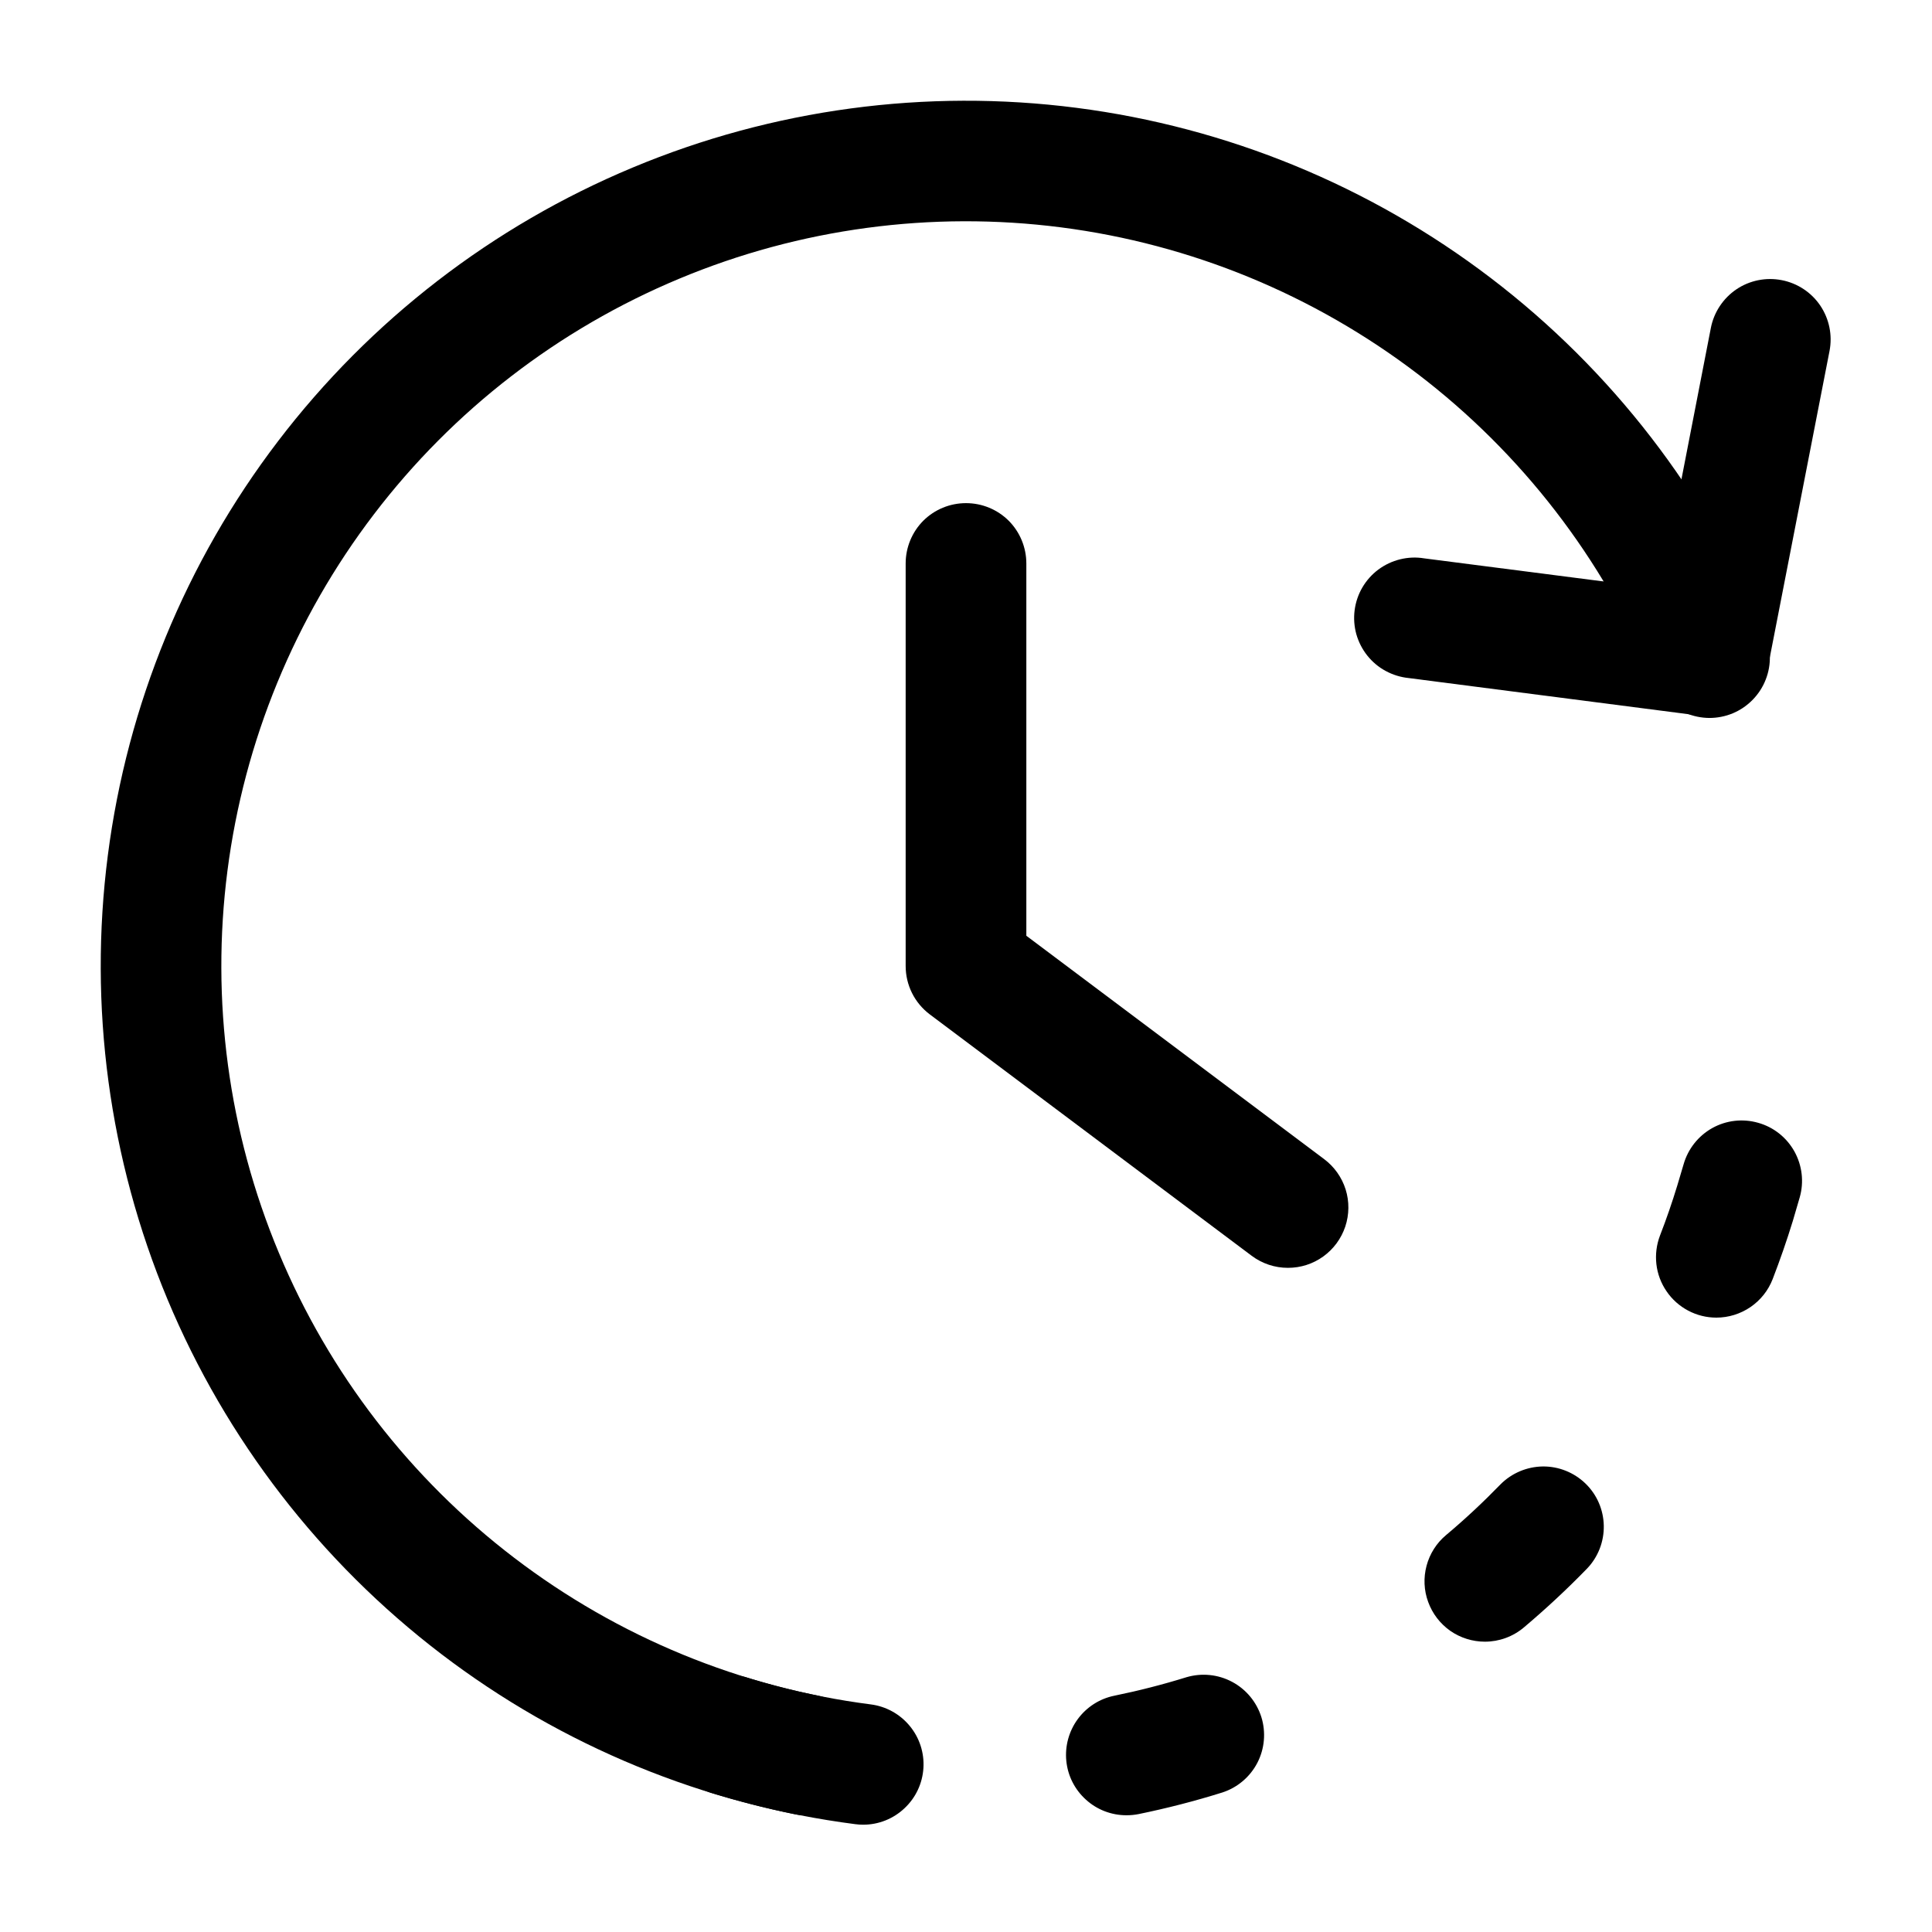 <svg width="26" height="26" viewBox="0 0 26 26" fill="none" xmlns="http://www.w3.org/2000/svg">
<path d="M22.995 9.639C22.96 9.639 22.925 9.637 22.89 9.633L18.958 9.125C18.85 9.114 18.745 9.082 18.649 9.03C18.553 8.979 18.469 8.908 18.401 8.823C18.333 8.738 18.283 8.64 18.253 8.535C18.224 8.43 18.216 8.32 18.23 8.212C18.244 8.104 18.279 8 18.334 7.906C18.389 7.812 18.462 7.73 18.549 7.665C18.637 7.6 18.736 7.553 18.842 7.527C18.948 7.501 19.058 7.496 19.165 7.514L22.342 7.923L23.024 4.413C23.065 4.202 23.189 4.015 23.367 3.894C23.546 3.773 23.766 3.729 23.977 3.77C24.189 3.811 24.376 3.934 24.497 4.113C24.617 4.292 24.662 4.511 24.621 4.723L23.791 8.982C23.755 9.167 23.656 9.333 23.511 9.453C23.366 9.573 23.183 9.639 22.995 9.639ZM10.856 24.431C10.802 24.431 10.747 24.426 10.694 24.415C10.317 24.338 9.942 24.241 9.567 24.127C9.365 24.06 9.198 23.916 9.101 23.727C9.004 23.539 8.985 23.319 9.047 23.116C9.11 22.913 9.25 22.743 9.436 22.642C9.623 22.541 9.841 22.516 10.046 22.574C10.369 22.674 10.694 22.756 11.018 22.822C11.215 22.862 11.39 22.974 11.51 23.136C11.629 23.298 11.684 23.499 11.664 23.699C11.644 23.899 11.551 24.085 11.402 24.221C11.252 24.356 11.059 24.431 10.857 24.431H10.856ZM15.159 24.429C14.958 24.429 14.763 24.355 14.614 24.219C14.464 24.084 14.37 23.899 14.35 23.698C14.33 23.498 14.385 23.297 14.504 23.135C14.624 22.972 14.799 22.86 14.997 22.82C15.325 22.753 15.649 22.67 15.968 22.571C16.173 22.511 16.393 22.533 16.582 22.634C16.77 22.734 16.911 22.905 16.975 23.108C17.038 23.312 17.019 23.533 16.921 23.723C16.823 23.912 16.654 24.056 16.451 24.122C16.081 24.238 15.704 24.335 15.324 24.413C15.27 24.424 15.214 24.429 15.159 24.429ZM19.983 22.093C19.817 22.093 19.654 22.042 19.517 21.947C19.381 21.851 19.277 21.716 19.22 21.559C19.162 21.403 19.155 21.232 19.198 21.071C19.241 20.91 19.332 20.766 19.46 20.659C19.716 20.444 19.96 20.216 20.193 19.976C20.344 19.824 20.549 19.738 20.763 19.735C20.977 19.733 21.183 19.816 21.337 19.965C21.491 20.114 21.579 20.318 21.583 20.532C21.587 20.746 21.507 20.953 21.359 21.108C21.087 21.388 20.803 21.652 20.508 21.901C20.361 22.025 20.175 22.093 19.983 22.093ZM23.098 17.732C22.966 17.732 22.836 17.7 22.719 17.638C22.602 17.576 22.502 17.487 22.428 17.378C22.353 17.269 22.306 17.144 22.291 17.013C22.276 16.882 22.293 16.749 22.34 16.626C22.426 16.405 22.503 16.181 22.572 15.955L22.657 15.669C22.716 15.462 22.855 15.286 23.043 15.181C23.231 15.076 23.453 15.051 23.66 15.11C23.868 15.168 24.043 15.307 24.148 15.495C24.253 15.684 24.279 15.906 24.22 16.113L24.127 16.431C24.046 16.695 23.955 16.956 23.856 17.213C23.797 17.366 23.693 17.497 23.557 17.59C23.422 17.682 23.262 17.732 23.098 17.732Z" fill="black"/>
<path d="M11.617 24.556C11.581 24.556 11.546 24.554 11.511 24.549C9.484 24.288 7.562 23.498 5.937 22.258C4.312 21.018 3.042 19.372 2.254 17.486C1.467 15.6 1.19 13.54 1.451 11.512C1.712 9.485 2.502 7.562 3.742 5.937C4.982 4.312 6.627 3.042 8.514 2.255C10.4 1.467 12.46 1.19 14.487 1.451C16.515 1.712 18.437 2.502 20.062 3.741C21.688 4.981 22.958 6.627 23.746 8.513C23.791 8.612 23.815 8.719 23.818 8.828C23.821 8.936 23.802 9.045 23.762 9.146C23.723 9.247 23.663 9.339 23.587 9.417C23.511 9.495 23.42 9.557 23.32 9.599C23.219 9.641 23.112 9.662 23.003 9.662C22.894 9.661 22.787 9.639 22.686 9.596C22.587 9.553 22.496 9.491 22.421 9.413C22.345 9.334 22.286 9.242 22.247 9.14C21.57 7.517 20.477 6.1 19.079 5.033C17.68 3.966 16.026 3.285 14.281 3.06C12.537 2.835 10.763 3.073 9.14 3.751C7.517 4.428 6.1 5.521 5.033 6.92C3.966 8.318 3.286 9.973 3.061 11.717C2.836 13.462 3.074 15.235 3.752 16.858C4.429 18.482 5.522 19.898 6.921 20.965C8.319 22.032 9.974 22.713 11.718 22.937C11.923 22.963 12.111 23.067 12.242 23.226C12.374 23.385 12.44 23.588 12.427 23.794C12.414 24.001 12.323 24.194 12.172 24.335C12.022 24.477 11.823 24.556 11.617 24.556Z" fill="black"/>
<path d="M17.332 17.062C17.156 17.062 16.985 17.005 16.845 16.9L12.511 13.65C12.411 13.574 12.329 13.476 12.273 13.363C12.217 13.25 12.188 13.126 12.188 13V7.583C12.188 7.368 12.273 7.161 12.425 7.008C12.578 6.856 12.784 6.771 13 6.771C13.216 6.771 13.422 6.856 13.575 7.008C13.727 7.161 13.812 7.368 13.812 7.583V12.593L17.821 15.6C17.957 15.702 18.058 15.845 18.109 16.007C18.16 16.17 18.158 16.345 18.104 16.507C18.05 16.668 17.947 16.809 17.808 16.909C17.67 17.009 17.504 17.062 17.333 17.062H17.332Z" fill="black"/>
</svg>
